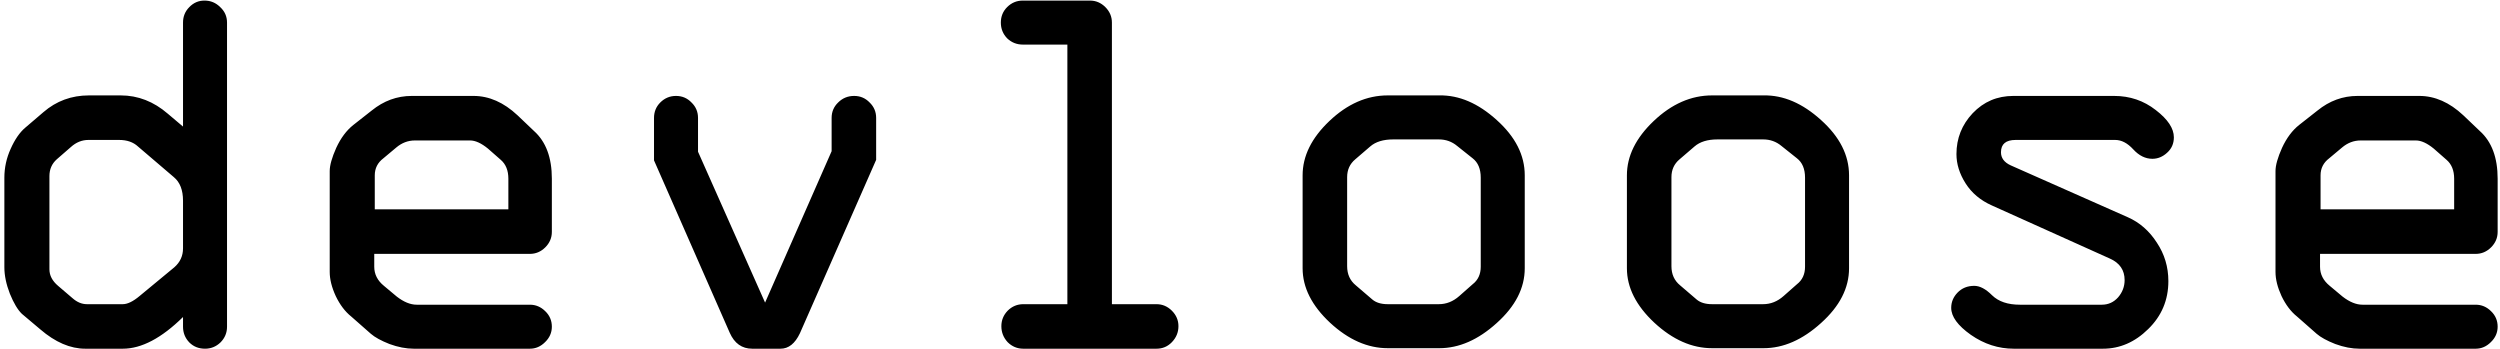 <svg width="466" height="65" viewBox="0 0 466 65" fill="none" xmlns="http://www.w3.org/2000/svg">
<path d="M34.115 23.594V4.209C34.115 3.07 34.506 2.109 35.287 1.328C36.068 0.514 37.012 0.107 38.119 0.107C39.258 0.107 40.235 0.514 41.049 1.328C41.895 2.109 42.318 3.07 42.318 4.209V60.898C42.318 62.038 41.911 63.014 41.098 63.828C40.284 64.609 39.324 65 38.217 65C37.045 65 36.068 64.609 35.287 63.828C34.506 63.014 34.115 62.038 34.115 60.898V59.092C30.111 63.031 26.368 65 22.885 65H15.902C13.103 65 10.303 63.796 7.504 61.387L4.086 58.506C3.305 57.757 2.556 56.504 1.84 54.746C1.156 52.988 0.814 51.344 0.814 49.815V33.115C0.814 31.26 1.205 29.469 1.986 27.744C2.768 25.986 3.679 24.668 4.721 23.789L8.09 20.908C10.499 18.825 13.331 17.783 16.586 17.783H22.494C25.717 17.783 28.646 18.922 31.283 21.201L34.115 23.594ZM22.201 26.084H16.488C15.284 26.084 14.193 26.523 13.217 27.402L10.58 29.697C9.669 30.511 9.213 31.553 9.213 32.822V50.205C9.213 51.344 9.75 52.37 10.824 53.281L13.51 55.576C14.356 56.325 15.251 56.699 16.195 56.699H22.885C23.764 56.699 24.805 56.195 26.01 55.185L32.504 49.815C33.578 48.87 34.115 47.699 34.115 46.299V37.412C34.115 35.426 33.546 33.962 32.406 33.018L25.717 27.305C24.838 26.491 23.666 26.084 22.201 26.084ZM102.865 33.31V43.223C102.865 44.329 102.458 45.29 101.645 46.103C100.831 46.917 99.87 47.324 98.764 47.324H69.76V49.717C69.76 51.117 70.362 52.305 71.566 53.281L73.959 55.283C75.261 56.292 76.498 56.797 77.67 56.797H98.764C99.87 56.797 100.831 57.204 101.645 58.018C102.458 58.799 102.865 59.759 102.865 60.898C102.865 62.005 102.442 62.965 101.596 63.779C100.782 64.593 99.838 65 98.764 65H77.133C75.701 65 74.187 64.707 72.592 64.121C71.029 63.503 69.874 62.868 69.125 62.217L65.463 58.994C64.324 58.083 63.363 56.813 62.582 55.185C61.833 53.558 61.459 52.06 61.459 50.693V31.895C61.459 30.82 61.866 29.372 62.68 27.549C63.526 25.726 64.584 24.31 65.853 23.301L69.272 20.615C71.518 18.792 74.008 17.881 76.742 17.881H88.266C91.163 17.881 93.897 19.085 96.469 21.494L99.545 24.424C101.758 26.41 102.865 29.372 102.865 33.31ZM69.857 32.676V39.023H94.76V33.31C94.76 31.781 94.288 30.609 93.344 29.795L90.951 27.695C89.714 26.686 88.607 26.182 87.631 26.182H77.328C76.059 26.182 74.903 26.621 73.861 27.5L71.469 29.502C70.394 30.316 69.857 31.374 69.857 32.676ZM163.314 21.982V29.795L149.105 62.119C148.194 64.04 146.99 65 145.492 65H140.219C138.298 65 136.898 64.007 136.02 62.022L121.908 29.893V21.982C121.908 20.843 122.299 19.883 123.08 19.102C123.894 18.288 124.87 17.881 126.01 17.881C127.149 17.881 128.109 18.288 128.891 19.102C129.704 19.883 130.111 20.843 130.111 21.982V28.281L142.611 56.406L155.014 28.184V21.982C155.014 20.843 155.421 19.883 156.234 19.102C157.048 18.288 158.041 17.881 159.213 17.881C160.352 17.881 161.312 18.288 162.094 19.102C162.908 19.883 163.314 20.843 163.314 21.982ZM215.561 65H190.756C189.617 65 188.64 64.593 187.826 63.779C187.045 62.933 186.654 61.94 186.654 60.801C186.654 59.694 187.045 58.734 187.826 57.92C188.64 57.106 189.617 56.699 190.756 56.699H198.959V8.311H190.658C189.519 8.311 188.542 7.92 187.729 7.139C186.947 6.325 186.557 5.348 186.557 4.209C186.557 3.07 186.947 2.109 187.729 1.328C188.542 0.514 189.519 0.107 190.658 0.107H203.158C204.265 0.107 205.225 0.514 206.039 1.328C206.853 2.142 207.26 3.102 207.26 4.209V56.699H215.561C216.667 56.699 217.628 57.106 218.441 57.92C219.255 58.734 219.662 59.694 219.662 60.801C219.662 61.94 219.255 62.933 218.441 63.779C217.66 64.593 216.7 65 215.561 65ZM284.213 32.676V50.01C284.213 53.688 282.471 57.09 278.988 60.215C275.538 63.34 271.973 64.902 268.295 64.902H258.676C254.932 64.902 251.352 63.324 247.934 60.166C244.516 56.976 242.807 53.59 242.807 50.01V32.676C242.807 29.095 244.467 25.726 247.787 22.568C251.14 19.378 254.77 17.783 258.676 17.783H268.295C271.973 17.718 275.538 19.248 278.988 22.373C282.471 25.498 284.213 28.932 284.213 32.676ZM251.107 33.018V49.619C251.107 51.117 251.645 52.305 252.719 53.184L255.795 55.82C256.479 56.406 257.439 56.699 258.676 56.699H268.197C269.597 56.699 270.867 56.195 272.006 55.185L274.496 52.988C275.505 52.207 276.01 51.117 276.01 49.717V33.115C276.01 31.488 275.505 30.283 274.496 29.502L271.615 27.207C270.639 26.393 269.499 25.986 268.197 25.986H259.701C257.846 25.986 256.413 26.426 255.404 27.305L252.621 29.697C251.612 30.544 251.107 31.65 251.107 33.018ZM344.662 32.676V50.01C344.662 53.688 342.921 57.09 339.438 60.215C335.987 63.34 332.423 64.902 328.744 64.902H319.125C315.382 64.902 311.801 63.324 308.383 60.166C304.965 56.976 303.256 53.59 303.256 50.01V32.676C303.256 29.095 304.916 25.726 308.236 22.568C311.589 19.378 315.219 17.783 319.125 17.783H328.744C332.423 17.718 335.987 19.248 339.438 22.373C342.921 25.498 344.662 28.932 344.662 32.676ZM311.557 33.018V49.619C311.557 51.117 312.094 52.305 313.168 53.184L316.244 55.82C316.928 56.406 317.888 56.699 319.125 56.699H328.646C330.046 56.699 331.316 56.195 332.455 55.185L334.945 52.988C335.954 52.207 336.459 51.117 336.459 49.717V33.115C336.459 31.488 335.954 30.283 334.945 29.502L332.064 27.207C331.088 26.393 329.949 25.986 328.646 25.986H320.15C318.295 25.986 316.863 26.426 315.854 27.305L313.07 29.697C312.061 30.544 311.557 31.65 311.557 33.018ZM375.277 17.881H394.076C397.006 17.881 399.594 18.76 401.84 20.518C404.086 22.243 405.209 23.936 405.209 25.596C405.209 26.768 404.786 27.728 403.939 28.477C403.126 29.225 402.214 29.6 401.205 29.6C399.903 29.6 398.715 29.014 397.641 27.842C396.566 26.67 395.443 26.084 394.271 26.084H375.717C373.894 26.084 372.982 26.849 372.982 28.379C372.982 29.453 373.585 30.267 374.789 30.82L396.615 40.488C398.829 41.465 400.635 43.044 402.035 45.225C403.467 47.373 404.184 49.766 404.184 52.402C404.184 55.918 402.93 58.897 400.424 61.338C397.95 63.779 395.134 65 391.977 65H375.375C372.51 65 369.841 64.137 367.367 62.412C364.926 60.687 363.705 59.01 363.705 57.383C363.705 56.309 364.096 55.365 364.877 54.551C365.691 53.704 366.732 53.281 368.002 53.281C369.044 53.281 370.15 53.867 371.322 55.039C372.527 56.211 374.252 56.797 376.498 56.797H391.781C392.986 56.797 393.995 56.341 394.809 55.43C395.622 54.486 396.029 53.411 396.029 52.207C396.029 50.352 395.118 49.017 393.295 48.203L371.273 38.291C369.158 37.347 367.53 35.98 366.391 34.19C365.251 32.399 364.682 30.576 364.682 28.721C364.682 25.791 365.691 23.252 367.709 21.104C369.76 18.955 372.283 17.881 375.277 17.881ZM465.561 33.31V43.223C465.561 44.329 465.154 45.29 464.34 46.103C463.526 46.917 462.566 47.324 461.459 47.324H432.455V49.717C432.455 51.117 433.057 52.305 434.262 53.281L436.654 55.283C437.956 56.292 439.193 56.797 440.365 56.797H461.459C462.566 56.797 463.526 57.204 464.34 58.018C465.154 58.799 465.561 59.759 465.561 60.898C465.561 62.005 465.137 62.965 464.291 63.779C463.477 64.593 462.533 65 461.459 65H439.828C438.396 65 436.882 64.707 435.287 64.121C433.725 63.503 432.569 62.868 431.82 62.217L428.158 58.994C427.019 58.083 426.059 56.813 425.277 55.185C424.529 53.558 424.154 52.06 424.154 50.693V31.895C424.154 30.82 424.561 29.372 425.375 27.549C426.221 25.726 427.279 24.31 428.549 23.301L431.967 20.615C434.213 18.792 436.703 17.881 439.438 17.881H450.961C453.858 17.881 456.592 19.085 459.164 21.494L462.24 24.424C464.454 26.41 465.561 29.372 465.561 33.31ZM432.553 32.676V39.023H457.455V33.31C457.455 31.781 456.983 30.609 456.039 29.795L453.646 27.695C452.41 26.686 451.303 26.182 450.326 26.182H440.023C438.754 26.182 437.598 26.621 436.557 27.5L434.164 29.502C433.09 30.316 432.553 31.374 432.553 32.676Z" fill="black"/>
</svg>
